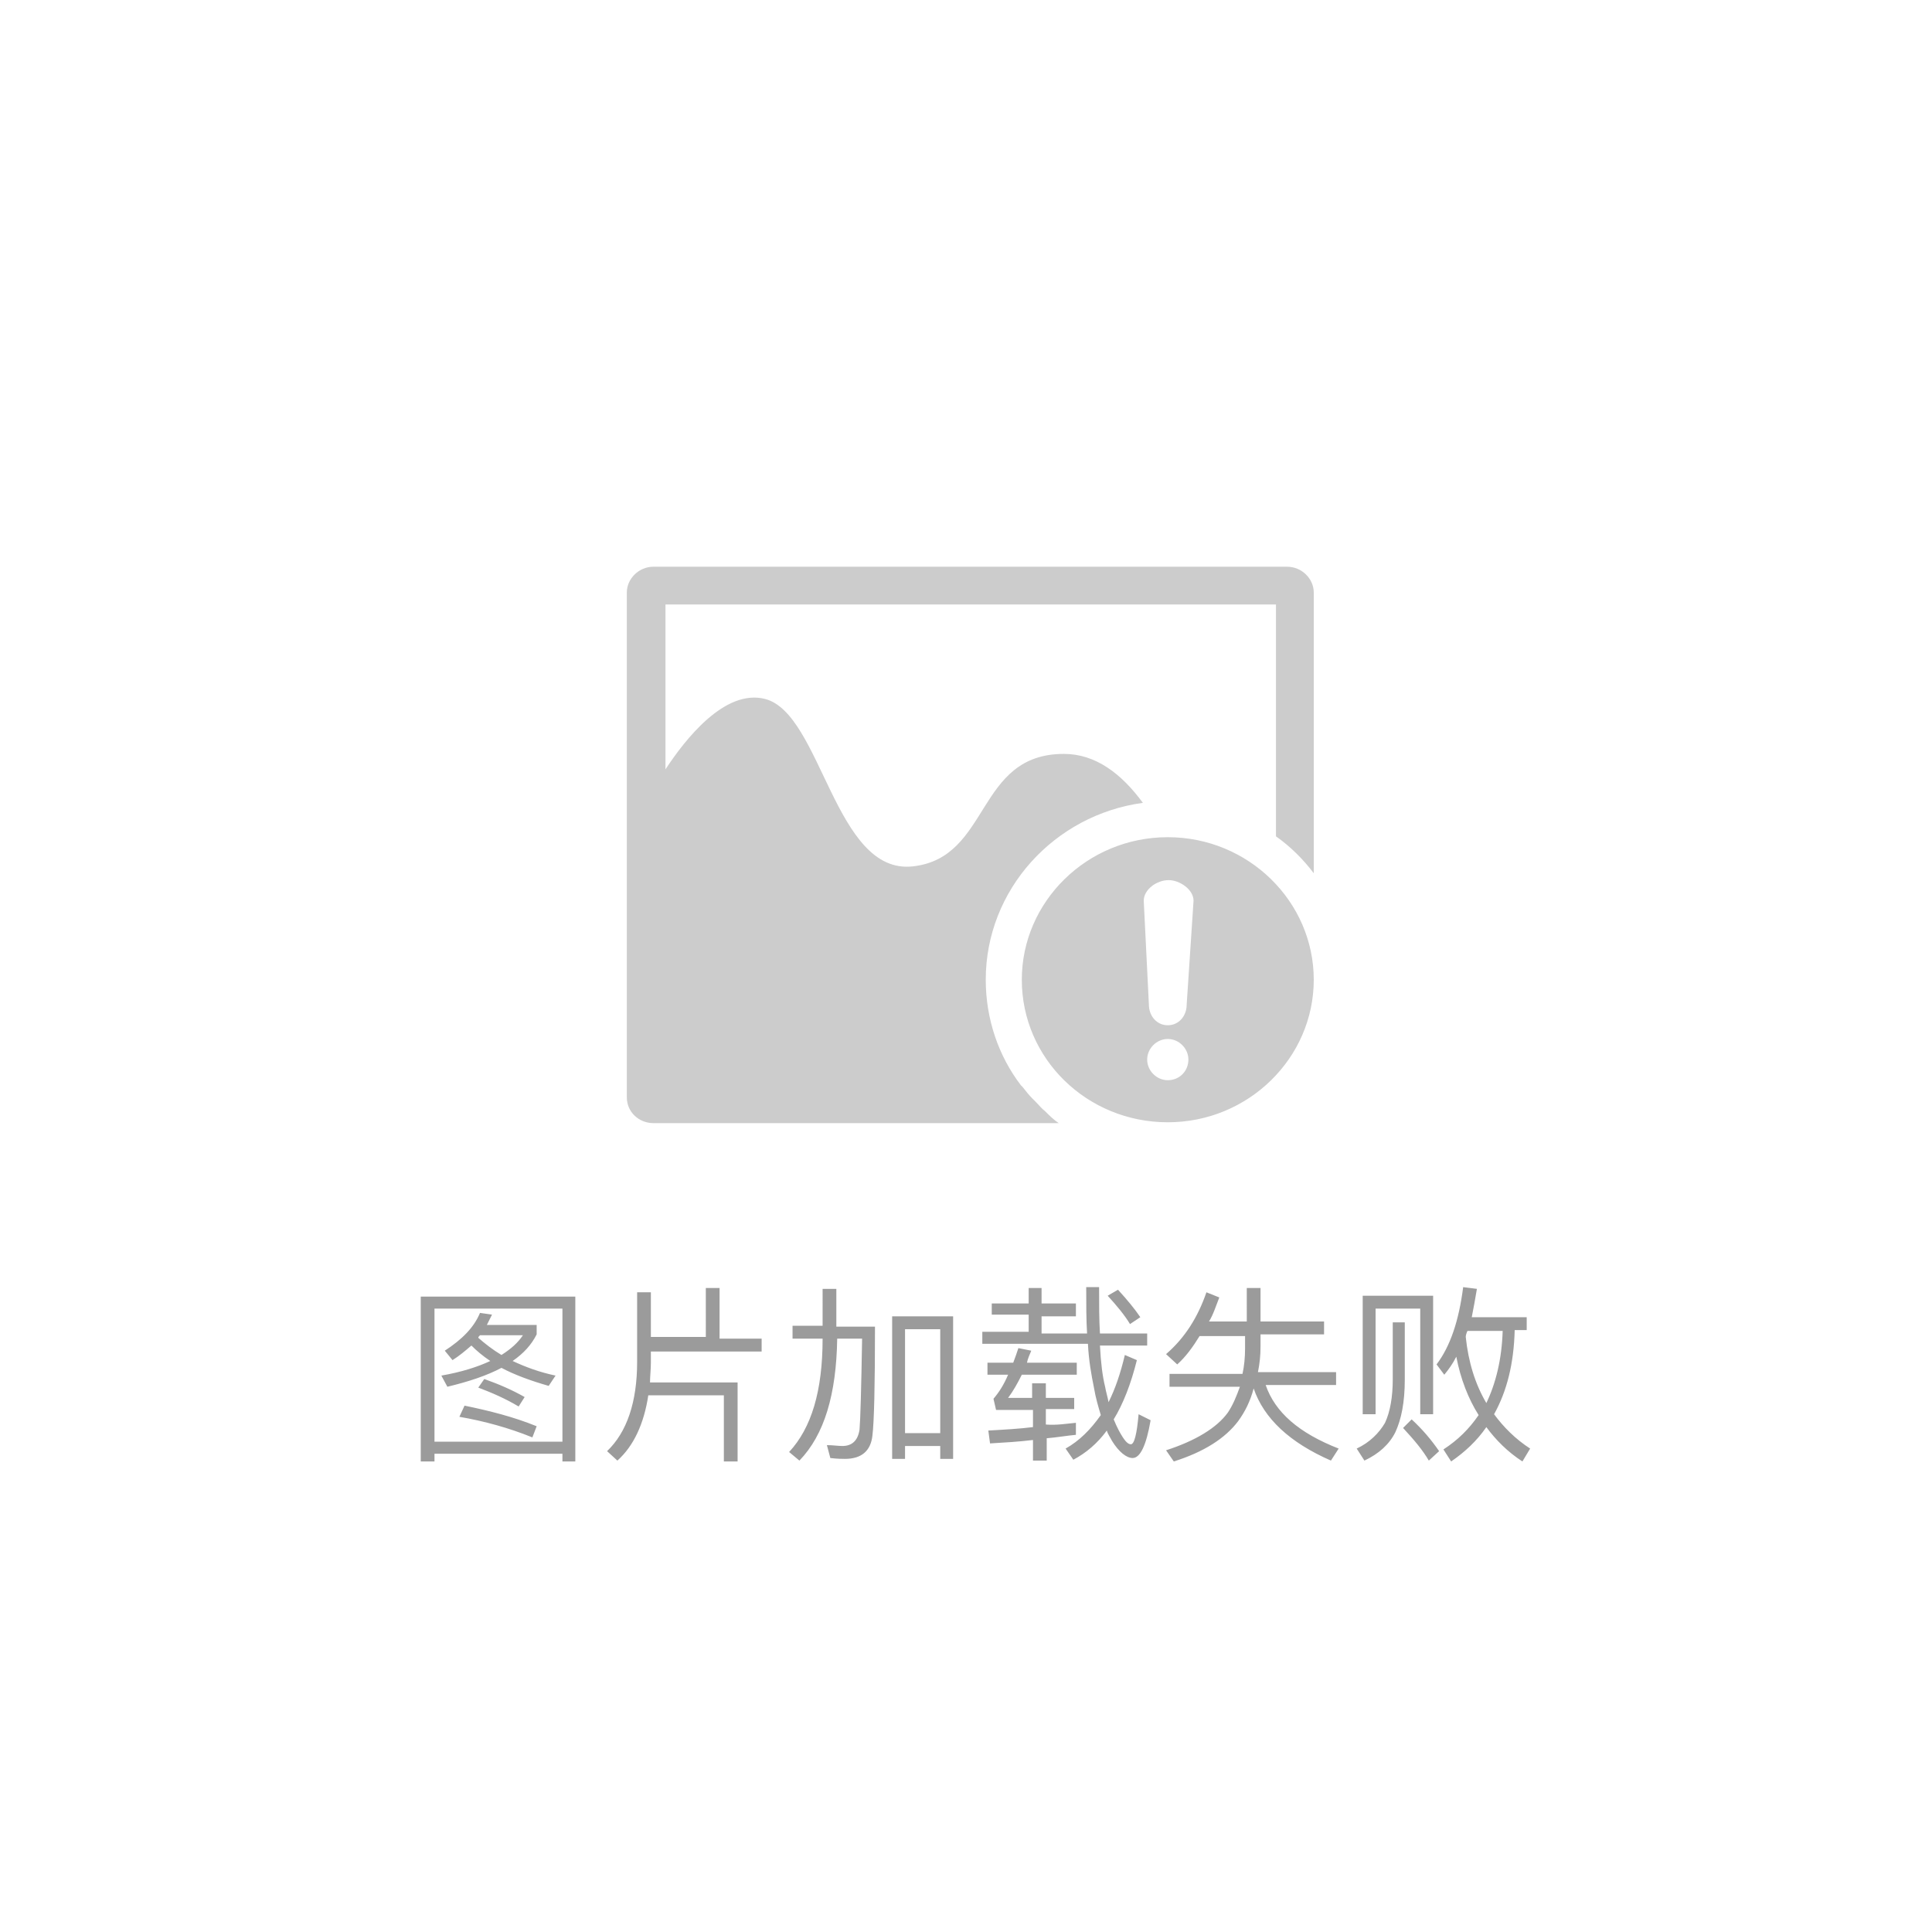 <?xml version="1.0" encoding="utf-8"?>
<!-- Generator: Adobe Illustrator 22.0.1, SVG Export Plug-In . SVG Version: 6.00 Build 0)  -->
<svg version="1.1" id="图层_1" xmlns="http://www.w3.org/2000/svg" xmlns:xlink="http://www.w3.org/1999/xlink" x="0px" y="0px"
	 viewBox="0 0 225 225" style="enable-background:new 0 0 225 225;" xml:space="preserve">
<style type="text/css">
	.st0{fill:#ffffff;}
	.st1{fill:#CCCCCC;}
	.st2{fill:#9B9B9B;}
</style>
<rect id="Mask" class="st0" width="225" height="225"/>
<path id="Fill-1" class="st1" d="M149.9,66H76.1c-1.7,0-3.1,1.4-3.1,3v58.8c0,1.7,1.4,3,3.1,3h47.2c-0.6-0.4-1.1-0.9-1.6-1.4
	c-0.4-0.3-0.7-0.7-1.1-1.1c-0.1-0.1-0.3-0.3-0.4-0.4c-0.4-0.4-0.7-0.8-1.1-1.3c-0.1-0.1-0.1-0.1-0.2-0.2c-2.6-3.4-4.1-7.7-4.1-12.3
	c0-10.5,8-19.2,18.3-20.6c-2.5-3.4-5.5-5.7-9.2-5.7c-10.3,0-8.5,12.1-17.6,13.1c-9.1,1-10.6-17.8-17.2-19.5
	c-4.7-1.2-9.3,4.7-11.6,8.2V70.4h71.1v27c1.7,1.2,3.2,2.7,4.4,4.3V69C153,67.4,151.6,66,149.9,66z M138.2,117c0,1.3-0.9,2.4-2.2,2.4
	c-1.3,0-2.2-1.1-2.2-2.4l-0.6-12.1c0-1.3,1.5-2.4,2.9-2.4c1.3,0,2.9,1.1,2.9,2.4L138.2,117z M136,125.8c-1.3,0-2.4-1.1-2.4-2.4
	c0-1.3,1.1-2.4,2.4-2.4c1.3,0,2.4,1.1,2.4,2.4C138.4,124.7,137.4,125.8,136,125.8z M136,97.5c-9.4,0-17,7.5-17,16.6
	c0,9.2,7.6,16.6,17,16.6c9.4,0,17-7.5,17-16.6C153,105,145.4,97.5,136,97.5z"/>
<path id="图片加载失败" class="st2" d="M55.9,152.9l1.4,0.2c-0.2,0.4-0.4,0.8-0.6,1.2h5.8v1.1c-0.6,1.2-1.5,2.2-2.8,3.1
	c1.5,0.7,3.1,1.3,5,1.7l-0.8,1.2c-2.1-0.6-4-1.3-5.5-2.1c-1.7,0.9-3.8,1.6-6.3,2.2l-0.7-1.3c2.3-0.4,4.2-1,5.7-1.7
	c-0.9-0.6-1.6-1.2-2.2-1.8c-0.7,0.6-1.4,1.2-2.2,1.7l-0.9-1.1C53.8,156,55.2,154.6,55.9,152.9z M58.4,157.8c1.1-0.7,1.9-1.4,2.5-2.3
	h-5c-0.1,0.1-0.2,0.2-0.2,0.3C56.5,156.5,57.4,157.2,58.4,157.8z M54.1,163.7c2.9,0.6,5.7,1.3,8.4,2.4l-0.5,1.3
	c-2.7-1.1-5.6-1.9-8.5-2.4L54.1,163.7z M56.4,160.6c1.7,0.6,3.3,1.3,4.7,2.1l-0.7,1.1c-1.5-0.9-3.1-1.6-4.7-2.2L56.4,160.6z M67,151
	v19.2h-1.5v-0.9H50.6v0.9H49V151H67z M50.6,167.9h14.9v-15.5H50.6V167.9z M75.8,157.4v1.3c0,0.8-0.1,1.6-0.1,2.3h10.2v9.2h-1.6v-7.7
	h-8.8c-0.5,3.3-1.7,5.9-3.6,7.6l-1.2-1.1c2.3-2.2,3.5-5.7,3.5-10.4v-8.1h1.6v5.2h6.4V150h1.6v5.9h4.9v1.5H75.8z M111,153.3v16.6
	h-1.5v-1.5h-4.1v1.5h-1.5v-16.6H111z M105.4,166.9h4.1v-12.1h-4.1V166.9z M95.8,150.1h1.6v4.4h4.5c0,6.9-0.1,11.1-0.3,12.7
	c-0.2,1.8-1.3,2.7-3.2,2.7c-0.3,0-0.9,0-1.7-0.1l-0.4-1.5c0.7,0,1.3,0.1,1.8,0.1c1.1,0,1.8-0.6,2-1.9c0.1-1.1,0.2-4.7,0.3-10.6h-2.9
	c-0.1,6.5-1.5,11.2-4.4,14.2l-1.2-1c2.6-2.8,3.9-7.1,3.9-13.2h-3.5v-1.5h3.5V150.1z M115.5,151.8h4.3V150h1.5v1.8h4v1.5h-4v2h5.3
	c-0.1-1.6-0.1-3.4-0.1-5.4h1.5c0,2,0,3.8,0.1,5.4h5.5v1.4h-5.5c0.1,2,0.3,3.6,0.6,4.8c0.1,0.6,0.3,1.2,0.4,1.8
	c0.8-1.6,1.4-3.4,1.9-5.5l1.4,0.6c-0.7,2.8-1.6,5.1-2.7,6.9c0.2,0.5,0.4,0.9,0.6,1.3c0.6,1.1,1,1.6,1.4,1.6c0.4,0,0.7-1.2,0.9-3.5
	l1.4,0.7c-0.5,2.9-1.2,4.4-2.1,4.4c-0.7,0-1.6-0.7-2.4-2c-0.2-0.4-0.5-0.8-0.6-1.2c-1.1,1.5-2.4,2.6-3.9,3.4l-0.9-1.3
	c1.6-0.9,2.9-2.2,4.1-3.9c-0.3-1-0.6-2-0.8-3.2c-0.3-1.5-0.6-3.1-0.7-5.1h-12.3v-1.4h5.4v-2h-4.3V151.8z M130.2,150.2
	c1.1,1.2,2,2.3,2.6,3.2l-1.2,0.8c-0.6-1-1.5-2.1-2.6-3.3L130.2,150.2z M125.3,165.7v1.4c-1.1,0.1-2.2,0.3-3.4,0.4v2.6h-1.6v-2.4
	c-1.6,0.2-3.3,0.3-5,0.4l-0.2-1.5c1.8-0.1,3.6-0.2,5.2-0.4v-2H116l-0.3-1.3c0.6-0.7,1.2-1.6,1.7-2.8H115v-1.4h3
	c0.2-0.5,0.4-1.1,0.6-1.7l1.5,0.3c-0.2,0.5-0.4,0.9-0.5,1.4h5.8v1.4H119c-0.5,1-1,1.9-1.6,2.7h2.8v-1.7h1.6v1.7h3.3v1.3h-3.3v1.8
	C123.1,166,124.2,165.8,125.3,165.7z M140.5,150.5l1.5,0.6c-0.4,1-0.7,2-1.2,2.8h4.4V150h1.6v3.9h7.4v1.5h-7.4v1.4
	c0,1.1-0.1,2-0.3,3h9.1v1.5h-8.2c1.1,3.2,3.9,5.6,8.5,7.4l-0.9,1.4c-4.8-2.1-7.8-4.9-9-8.4c-0.4,1.5-1,2.7-1.8,3.8
	c-1.5,2-4,3.6-7.5,4.7l-0.9-1.3c3.4-1.1,5.9-2.6,7.2-4.4c0.6-0.9,1-1.9,1.4-3h-8.2v-1.5h8.5c0.2-0.9,0.3-1.9,0.3-3v-1.4h-5.3
	c-0.8,1.3-1.6,2.4-2.6,3.3l-1.3-1.2C138,155.8,139.5,153.4,140.5,150.5z M170.9,155c-0.1,0.2-0.2,0.5-0.2,0.7
	c0.3,2.9,1.1,5.5,2.4,7.7c1.1-2.3,1.8-5.1,1.9-8.4H170.9z M169.6,158c-0.4,0.8-0.9,1.5-1.4,2.1l-0.9-1.2c1.6-2.1,2.6-5.1,3.1-9
	l1.6,0.2c-0.2,1.2-0.4,2.3-0.6,3.3h6.4v1.5h-1.4c-0.1,3.9-0.9,7.1-2.4,9.8c1.1,1.5,2.5,2.9,4.2,4l-0.9,1.5c-1.7-1.1-3.1-2.5-4.2-4
	c-1.1,1.6-2.5,2.9-4.1,4l-0.9-1.4c1.7-1.1,3-2.4,4.1-4C171,162.9,170.1,160.6,169.6,158z M166.9,150.9v13.8h-1.5v-12.3h-5.2v12.3
	h-1.5v-13.8H166.9z M164.4,165.3c1.3,1.2,2.3,2.4,3.2,3.7l-1.2,1.1c-0.7-1.2-1.7-2.4-3-3.8L164.4,165.3z M162.2,154h1.4v6.7
	c0,2.6-0.4,4.6-1.1,6.1c-0.7,1.4-1.9,2.5-3.6,3.3l-0.9-1.4c1.5-0.7,2.6-1.8,3.3-3c0.6-1.3,0.9-3,0.9-5.1V154z"/>
</svg>
